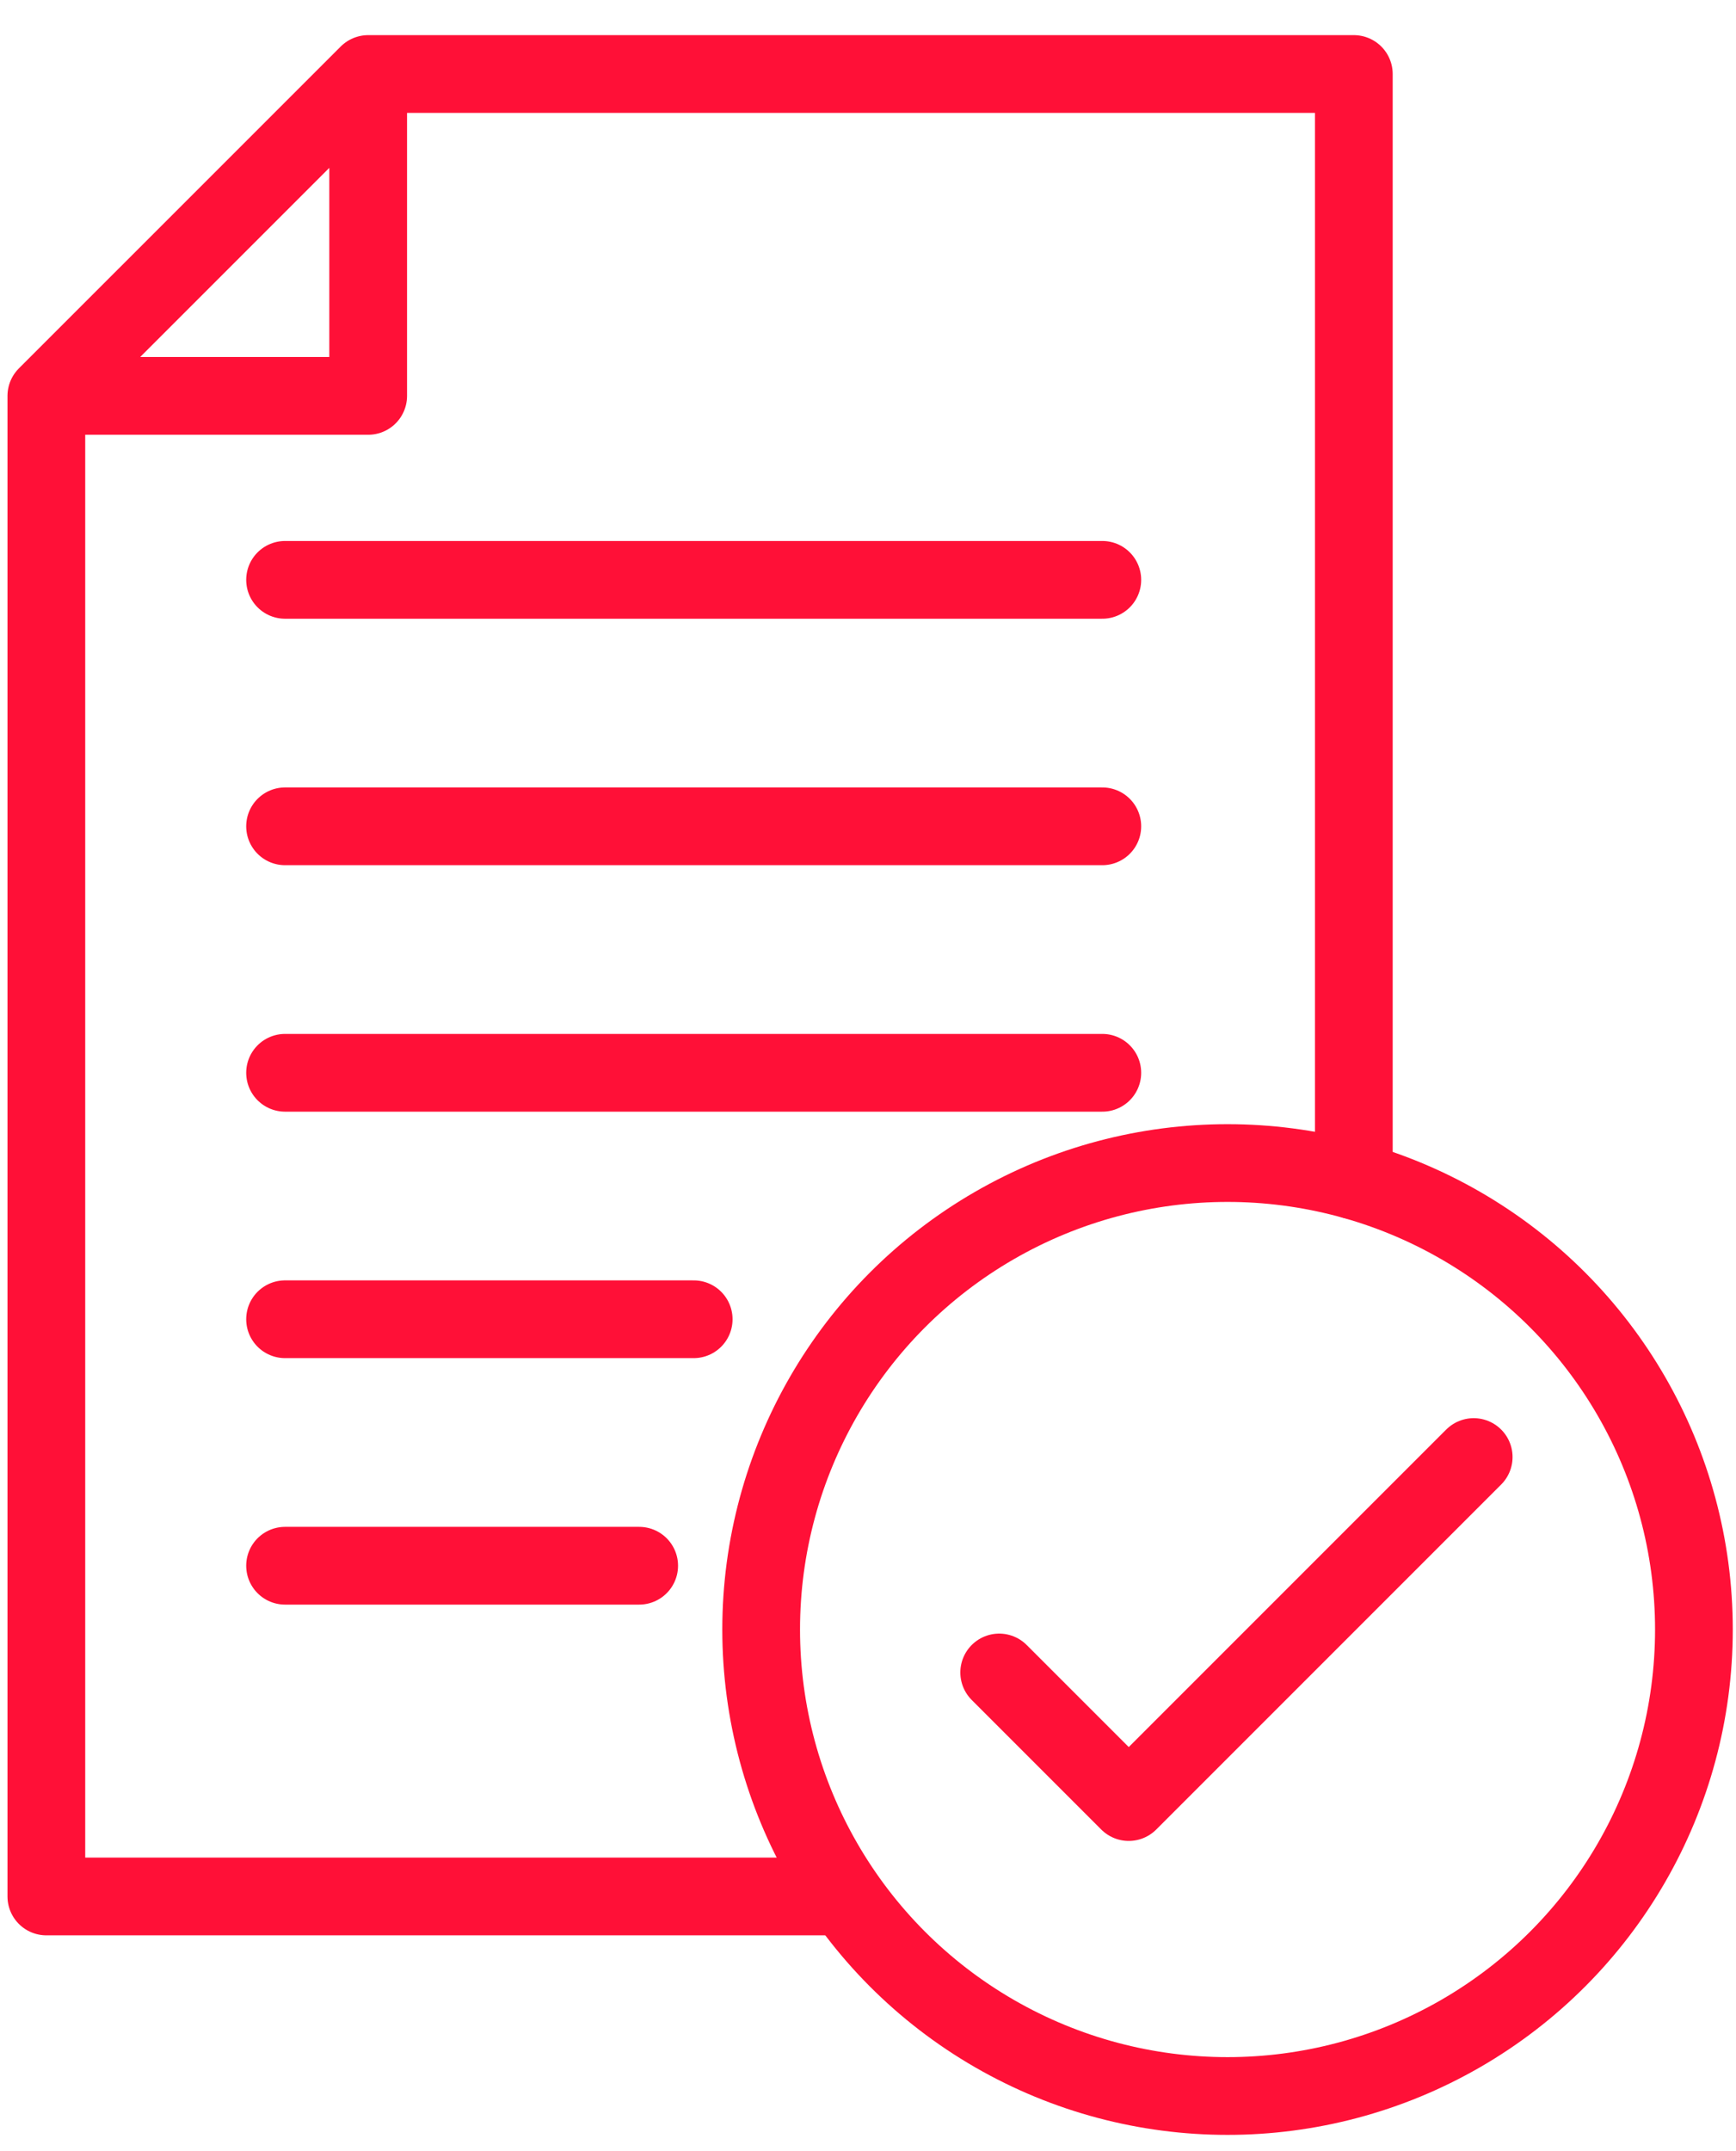 <svg xmlns="http://www.w3.org/2000/svg" width="67.001" height="82.995" viewBox="-18.641 -29.639 67.001 82.995"><path fill="none" stroke="#FF1037" stroke-width="3" stroke-linecap="round" stroke-linejoin="round" stroke-miterlimit="10" d="M33.61 15.909v-42.692H-4.431M-16.852-14.363V43.54h30.653M-4.431-14.363h-12.421l12.421-12.42z"/><circle fill="none" stroke="#FF1037" stroke-width="3" stroke-linecap="round" stroke-linejoin="round" stroke-miterlimit="10" cx="28.736" cy="33.24" r="18"/><path fill="none" stroke="#FF1037" stroke-width="3" stroke-linecap="round" stroke-linejoin="round" stroke-miterlimit="10" d="M38.236 26.584L24.923 39.897l-5-5M23.903-7.264H-7.639M23.903 2.246H-7.639M23.903 11.757H-7.639M8.132 21.267H-7.639M6.028 30.778H-7.639"/></svg>